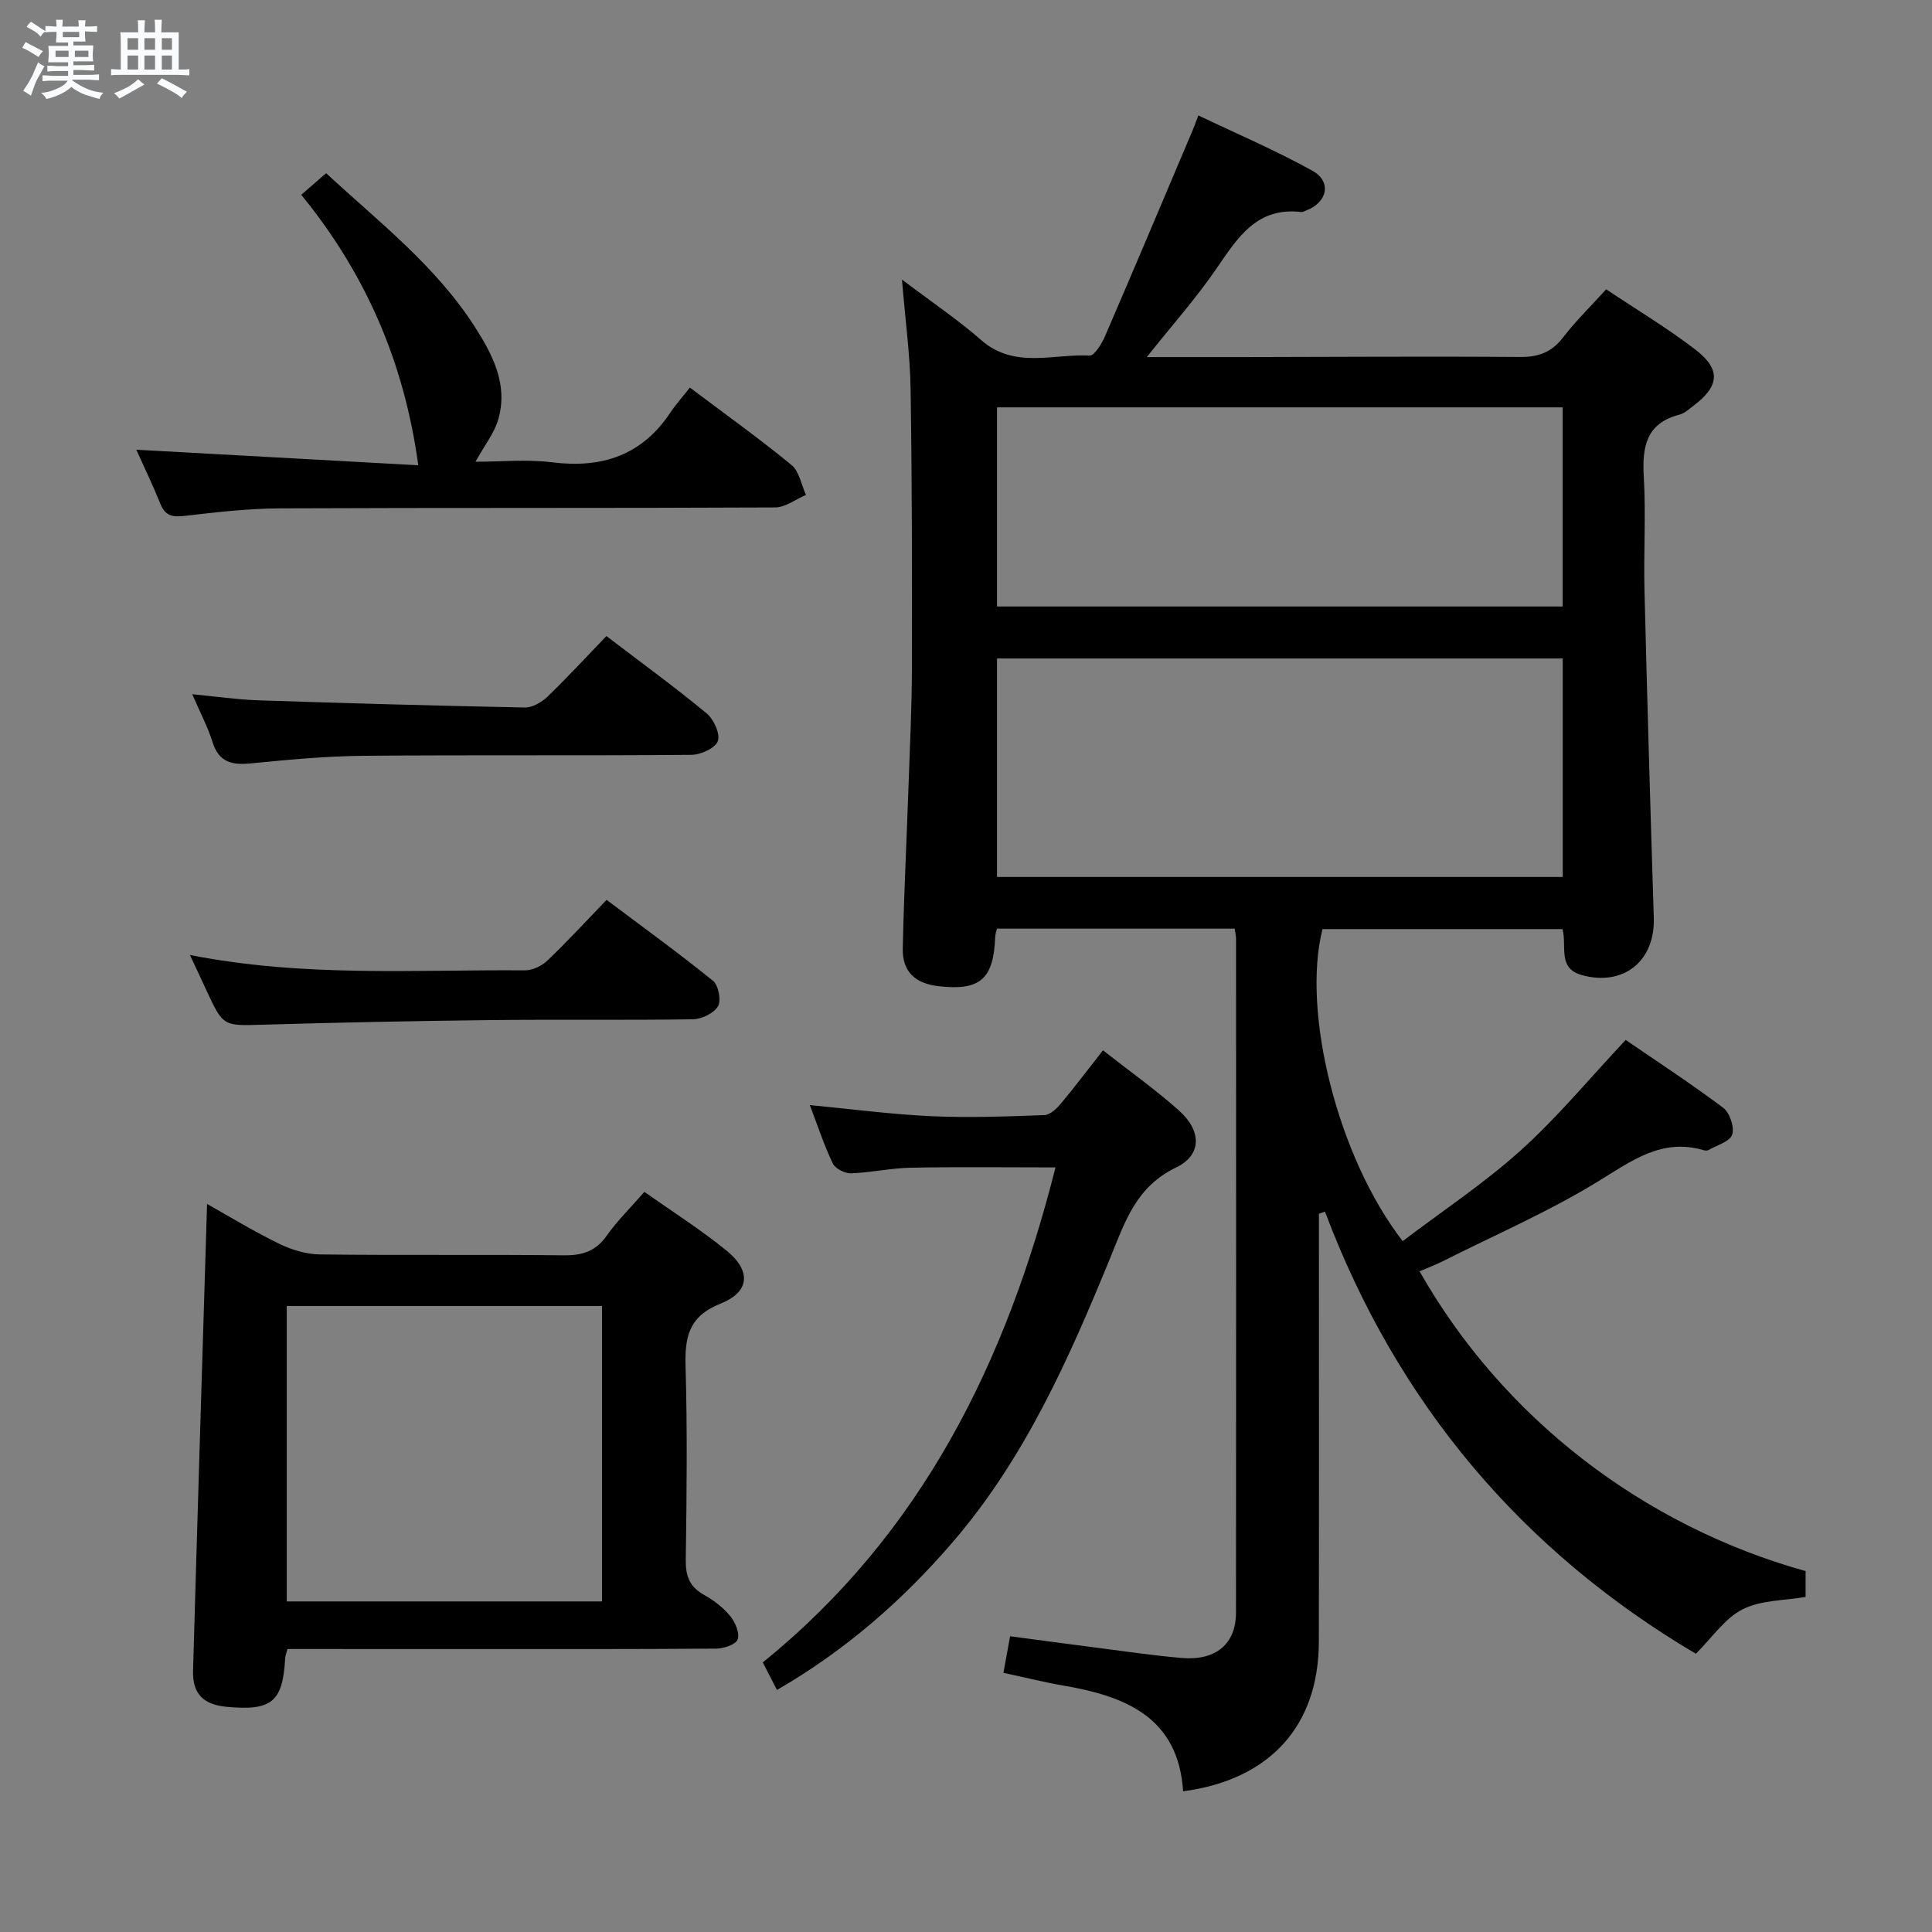 <svg enable-background="new 0 0 400 400" viewBox="0 0 400 400" xmlns="http://www.w3.org/2000/svg"><rect x="0" y="0" width="400" height="400" fill="#808080" stroke="none"/><path d="m6.8 9.5c.6.3 1.3.7 2.1 1.1-.4.4-.7.8-.9 1.2-.7-.4-1.3-.8-1.8-1.1s-1.1-.6-1.6-.8c.2-.4.5-.8.7-1.2.4.2.8.5 1.5.8zm.9 6.9c-.3.6-.5 1.1-.7 1.7s-.4 1.1-.6 1.7c-.6-.4-1.1-.7-1.6-1 .7-1 1.2-1.8 1.5-2.4.3-.5.6-1.1.8-1.7.3-.6.5-1.2.8-1.8.3.3.8.6 1.3.8-.7 1.3-1.2 2.2-1.5 2.7zm.1-11c.4.3 1 .7 1.7 1.1-.5.2-.8.6-1.1 1.1-.5-.6-1-1-1.4-1.2s-.9-.6-1.5-.8c.2-.4.5-.7.9-1.1.5.3.9.6 1.4.9zm10.5 13.1c1 .4 2 .6 3.1.7-.4.4-.7.8-.8 1.3-.9-.2-1.9-.6-3-.9-1-.4-2-.9-2.8-1.6-.5.4-1.1.9-1.9 1.3s-1.9.9-3.3 1.2c-.1-.3-.5-.8-1.1-1.3 1 0 2.1-.3 3.2-.8 1.2-.5 1.9-1 2.3-1.7h-3.2c-.4 0-1 0-2 .1v-1.2c1 0 1.7.1 2 .1h3.3v-1h-2.3c-.2 0-.9 0-2 .1v-1.2c1.2 0 1.9.1 2 .1h2.3v-.8h-4.1c0-.7.1-1.2.1-1.6 0-.5 0-1.1-.1-1.8h4.1v-.7h-2.5c0-.6.1-1.1.1-1.6v-.6h-.5c-.4 0-1 0-1.8.1v-1.3c1.2 0 1.9.1 2.1.1h.2c0-.3 0-.8-.1-1.4h1.4c0 .6-.1 1-.1 1.4h3.4c0-.4 0-.8-.1-1.3h1.5c0 .4-.1.9-.1 1.3.7 0 1.5 0 2.5-.1v1.2c-1 0-1.8-.1-2.5-.1v.6c0 .3 0 .8.1 1.5h-2.5v.8h4.1c0 .7-.1 1.3-.1 1.8s0 1 .1 1.5h-4.1v.8h1.4c.8 0 1.8 0 2.9-.1v1.2c-1 0-1.9-.1-2.8-.1h-1.5v1h3.2c.3 0 1 0 2.1-.1v1.2c-1.1 0-1.8-.1-2.1-.1h-3.4l-.1.1c1.4 1 2.4 1.5 3.4 1.9zm-4.1-6.7v-1.3h-2.7v1.3zm2.2-4.1v-1.1h-3.4v1.1zm1.9 4.1v-1.3h-2.8v1.3z" fill="#fafbfc"/><path d="m37 6.7v2.3 5.4c1 0 1.8 0 2.2-.1v1.3c-.6 0-1.5-.1-2.5-.1h-11.9c-.7 0-1.3 0-1.8.1v-1.3c.5 0 1.1.1 2 .1v-5.2c0-1 0-1.8-.1-2.5h3.7c0-1.3 0-2.1-.1-2.5h1.5c0 .4-.1 1.3-.1 2.5h2.2c0-1.2 0-2.1-.1-2.6h1.5c0 .4-.1 1.3-.1 2.6zm-12.3 13.7c-.3-.4-.7-.8-1.1-1.1 1.1-.4 2.1-.9 2.9-1.3.8-.5 1.5-1 2.1-1.6.4.4.9.8 1.3 1.1-2.5 1.4-4.2 2.4-5.2 2.9zm3.9-10.1v-2.4h-2.2v2.4zm0 4.1v-2.9h-2.2v2.9zm3.5-4.1v-2.4h-2.2v2.4zm0 4.1v-2.9h-2.2v2.9zm.4 2.9 1-1.1c.6.3 1.4.7 2.5 1.3s2 1.1 2.7 1.5c-.4.4-.8.8-1.1 1.3-.8-.8-2.5-1.7-5.1-3zm3.1-7v-2.4h-2.1v2.4zm0 4.1v-2.9h-2.1v2.9z" fill="#fafbfc"/><g fill="#000001"><path d="m293.91 263.22c17.16 30.23 46.13 52.63 79.92 62.06v5.34c-4.46.78-9.29.65-13.06 2.58-3.7 1.89-6.33 5.89-9.66 9.19-35.81-21.15-61.78-51.66-76.79-91.54-.42.15-.83.3-1.25.45v4.64c0 28 .04 55.99-.02 83.99-.03 17.35-10.09 28.54-28.1 30.94-.98-15.27-11.83-19.65-24.63-21.86-4.05-.7-8.05-1.7-12.57-2.67.45-2.48.86-4.7 1.38-7.57 5.94.79 11.78 1.58 17.64 2.33 5.93.76 11.85 1.64 17.8 2.16 7.1.63 11.32-2.84 11.33-9.37.05-46.49.02-92.99.01-139.48 0-.63-.16-1.26-.27-2.14-16.43 0-32.69 0-49.23 0-.12.55-.35 1.14-.37 1.75-.32 8.72-3.16 11.17-11.8 10.15-4.79-.56-7.43-3.03-7.33-7.78.24-11.31.81-22.62 1.2-33.93.28-7.98.67-15.96.69-23.94.04-19.33.03-38.66-.27-57.98-.11-7.1-1.09-14.19-1.79-22.66 6.07 4.6 11.51 8.25 16.4 12.53 6.89 6.03 14.9 2.81 22.44 3.21 1.02.05 2.53-2.46 3.22-4.05 6.11-14.15 12.09-28.35 18.1-42.54.32-.75.59-1.53 1.21-3.13 8.02 3.83 16.05 7.25 23.64 11.47 4.04 2.25 3.06 6.59-1.36 8.22-.31.11-.64.35-.93.31-9.23-1.12-13.21 5.29-17.6 11.7-4.2 6.14-9.19 11.73-14.43 18.33 7.16 0 13.71.01 20.25 0 19-.03 38-.17 56.99-.02 3.85.03 6.57-.96 8.94-4.04 2.62-3.42 5.74-6.45 8.93-9.97 6.22 4.16 12.64 7.99 18.52 12.52 5.29 4.08 4.91 7.53-.4 11.55-.93.7-1.86 1.6-2.93 1.87-6.93 1.79-7.76 6.67-7.4 12.87.45 7.81-.05 15.66.14 23.49.56 22.62 1.22 45.23 1.93 67.84.28 8.92-6.24 14.22-14.87 11.85-5.13-1.41-3.07-5.92-4.03-9.53-16.51 0-33.08 0-49.69 0-4.36 17.19 3.21 47.35 16.6 64.6 8.17-6.2 16.81-11.92 24.42-18.77 7.62-6.86 14.22-14.86 21.75-22.88 6.36 4.36 13.44 8.98 20.18 14.04 1.36 1.02 2.38 4.03 1.87 5.56-.49 1.46-3.17 2.19-4.92 3.2-.25.15-.68.11-.98.02-8.64-2.52-14.8 2.13-21.72 6.38-10.28 6.32-21.47 11.16-32.29 16.61-1.49.74-3.03 1.33-4.81 2.1zm29.64-126.89c-39.26 0-78.25 0-117.13 0v45.24h117.13c0-15.26 0-30.15 0-45.24zm-.01-51.99c-39.27 0-78.26 0-117.12 0v41.23h117.12c0-13.94 0-27.5 0-41.23z"/><path d="m59.51 341.41c-.25.98-.44 1.45-.47 1.92-.5 9.06-2.78 10.94-12.2 10.04-4.71-.45-7-2.7-6.87-7.42.91-32.09 1.91-64.18 2.9-96.68 4.69 2.63 9.71 5.7 14.98 8.26 2.57 1.25 5.6 2.16 8.43 2.19 16.82.2 33.65-.01 50.47.18 3.83.04 6.59-.84 8.86-4.06 2.19-3.1 4.95-5.8 7.81-9.08 5.73 4.06 11.6 7.78 16.96 12.13 5.17 4.19 4.92 8.56-1.18 11-6.64 2.65-7.44 6.94-7.26 13.09.38 13.32.23 26.65.04 39.98-.05 3.38.82 5.61 3.83 7.27 2 1.11 3.94 2.61 5.38 4.37 1.04 1.27 1.98 3.5 1.54 4.82-.35 1.04-2.87 1.9-4.44 1.91-18.16.13-36.31.09-54.47.09-11.45-.01-22.91-.01-34.31-.01zm65.13-9.85c0-20.61 0-40.96 0-61.17-22.06 0-43.77 0-65.27 0v61.17z"/><path d="m167.67 228.8c9.04.86 17.09 1.94 25.19 2.3 7.77.35 15.58.05 23.37-.23 1.18-.04 2.54-1.34 3.42-2.39 2.87-3.43 5.56-7.01 8.71-11.02 5.4 4.24 10.79 8.06 15.7 12.43 4.73 4.21 4.85 9.22-.59 11.84-8.21 3.96-10.5 11.09-13.52 18.48-8.57 20.95-17.71 41.65-32.71 59.08-10.37 12.05-22.17 22.38-36.38 30.6-1.06-2.06-1.93-3.75-2.93-5.71 32.9-26.62 50.43-62.19 60.6-102.48-10.45 0-20.21-.13-29.97.06-4.13.08-8.24 1.02-12.37 1.16-1.26.04-3.24-.95-3.75-2.01-1.79-3.7-3.07-7.64-4.77-12.11z"/><path d="m62.37 40.33c1.94-1.68 3.42-2.97 5.15-4.47 10.92 10.1 22.71 19.19 30.8 31.83 3.69 5.76 6.92 11.96 4.84 19.13-.83 2.88-2.86 5.41-4.72 8.78 5.22 0 10.64-.54 15.91.12 10.28 1.28 18.51-1.43 24.4-10.24 1.2-1.79 2.66-3.42 4.08-5.24 7.61 5.73 14.51 10.66 21.04 16.03 1.61 1.32 2.03 4.1 3 6.2-2.13.9-4.26 2.58-6.39 2.59-34.13.17-68.26.04-102.39.19-6.62.03-13.26.78-19.85 1.56-2.54.3-4.03 0-5.04-2.51-1.6-3.97-3.47-7.84-4.98-11.19 19.63 1.08 39.28 2.17 58.38 3.22-2.91-21.42-10.97-39.78-24.23-56z"/><path d="m39.32 197.72c23.77 4.67 46.6 3 69.36 3.18 1.58.01 3.51-.93 4.68-2.05 4.09-3.9 7.92-8.08 12.23-12.54 7.6 5.71 14.97 11.04 22.03 16.76 1.13.92 1.74 4.08 1.03 5.27-.87 1.45-3.37 2.66-5.19 2.69-14 .22-28 .01-41.99.17-15.64.18-31.29.49-46.93.95-8.33.24-8.32.43-11.85-7.22-.95-2.08-1.94-4.15-3.37-7.21z"/><path d="m125.55 131.69c7.38 5.63 14.23 10.61 20.74 16 1.48 1.22 2.86 4.25 2.33 5.74-.52 1.46-3.54 2.84-5.48 2.85-22.63.2-45.26 0-67.89.2-7.78.07-15.57.81-23.32 1.57-3.91.39-6.62-.23-7.93-4.42-.98-3.13-2.55-6.09-4.2-9.9 4.92.47 9.25 1.11 13.59 1.26 18.42.61 36.85 1.13 55.28 1.49 1.56.03 3.46-1.08 4.66-2.22 4.07-3.92 7.9-8.08 12.22-12.57z"/></g></svg>